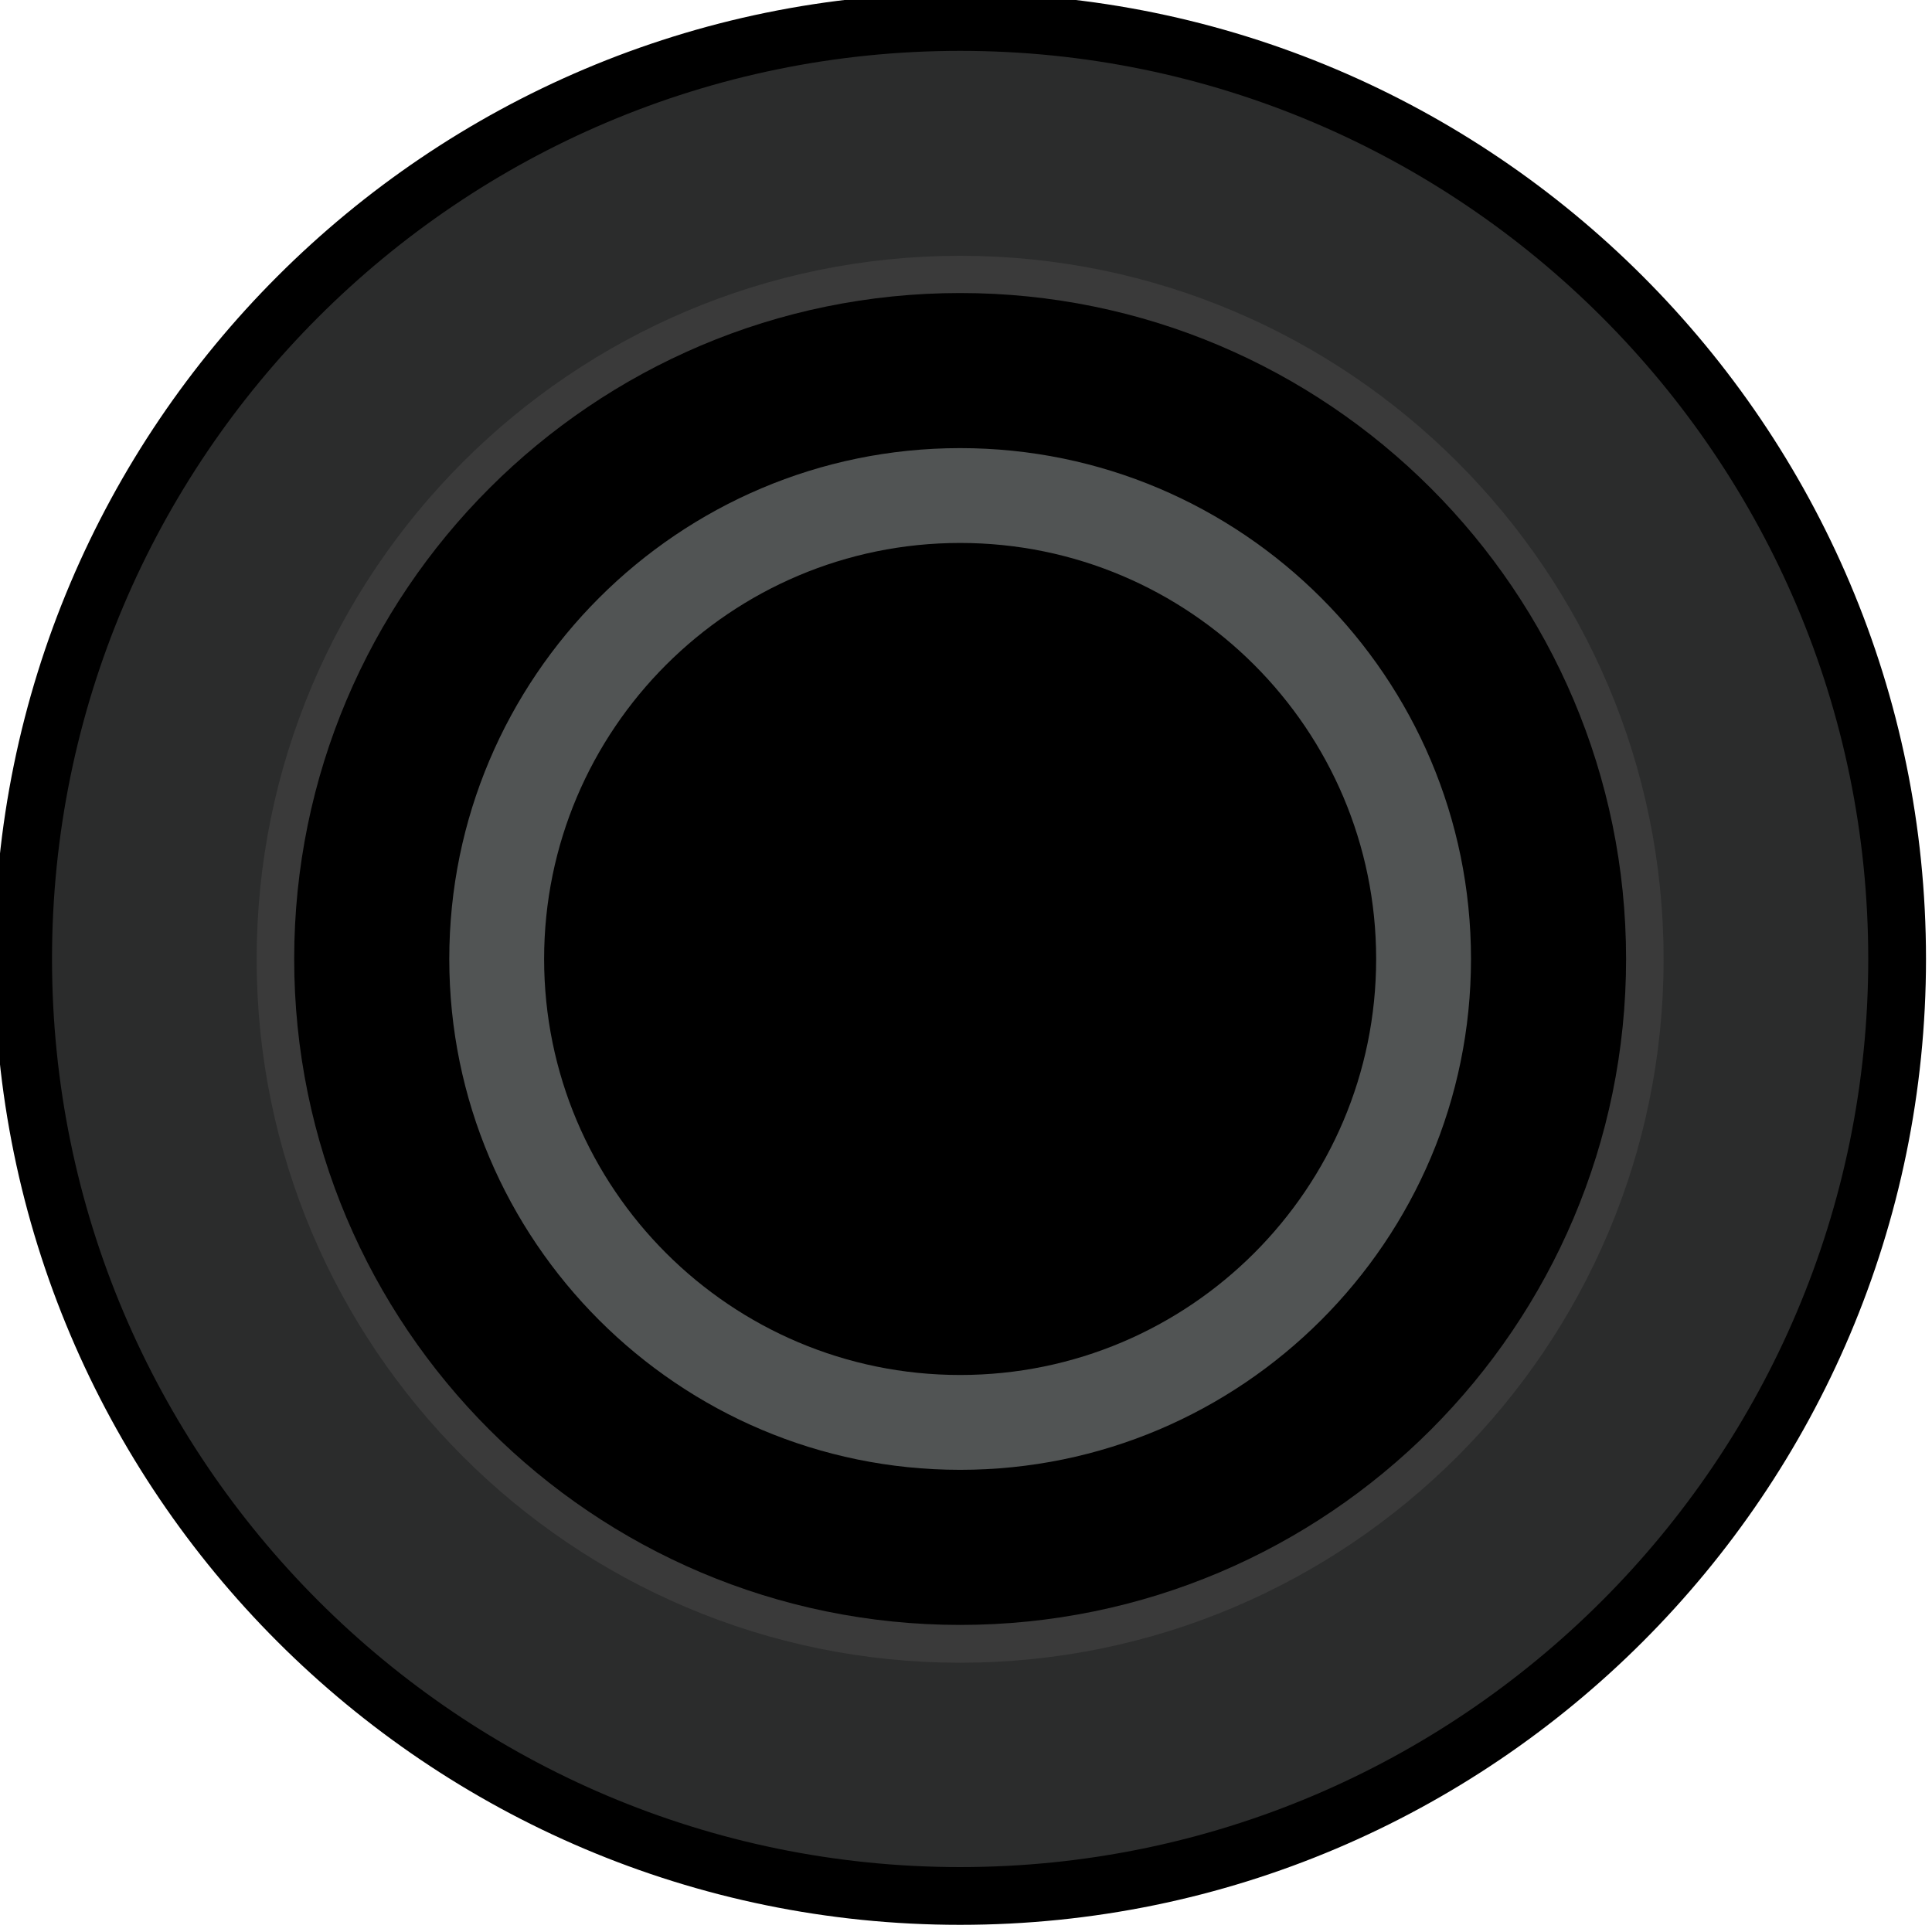 <?xml version="1.0" encoding="UTF-8" standalone="no"?>
<!-- Created with Inkscape (http://www.inkscape.org/) -->

<svg
   xmlns:dc="http://purl.org/dc/elements/1.1/"
   xmlns:cc="http://creativecommons.org/ns#"
   xmlns:rdf="http://www.w3.org/1999/02/22-rdf-syntax-ns#"
   xmlns:svg="http://www.w3.org/2000/svg"
   xmlns="http://www.w3.org/2000/svg"
   xmlns:sodipodi="http://sodipodi.sourceforge.net/DTD/sodipodi-0.dtd"
   xmlns:inkscape="http://www.inkscape.org/namespaces/inkscape"
   width="8.356mm"
   height="8.356mm"
   viewBox="0 0 8.356 8.356"
   version="1.1"
   id="svg15246"
   sodipodi:docname="ZZC-PJ301M.svg"
   inkscape:version="0.92.3 (2405546, 2018-03-11)">
  <defs
     id="defs15240">
    <clipPath
       id="clip89">
      <rect
         y="0"
         x="0"
         width="18"
         height="19"
         id="rect4864" />
    </clipPath>
    <clipPath
       id="clip90">
      <path
         inkscape:connector-curvature="0"
         d="m 0.898,0.129 h 16.25 v 17.883 h -16.25 z m 0,0"
         id="path4861" />
    </clipPath>
    <mask
       id="mask44">
      <g
         style="filter:url(#alpha)"
         id="g4858"
         transform="matrix(0.265,0,0,0.265,89.359,128.578)">
        <rect
           x="0"
           y="0"
           width="3052.87"
           height="3351.5"
           style="fill:#000000;fill-opacity:0.15;stroke:none"
           id="rect4856" />
      </g>
    </mask>
    <filter
       id="alpha"
       filterUnits="objectBoundingBox"
       x="0"
       y="0"
       width="1"
       height="1">
      <feColorMatrix
         type="matrix"
         in="SourceGraphic"
         values="0 0 0 0 1 0 0 0 0 1 0 0 0 0 1 0 0 0 1 0"
         id="feColorMatrix4149" />
    </filter>
    <clipPath
       id="clipPath17821">
      <rect
         y="0"
         x="0"
         width="18"
         height="19"
         id="rect17819" />
    </clipPath>
    <clipPath
       id="clipPath17825">
      <path
         inkscape:connector-curvature="0"
         d="m 0.898,0.129 h 16.25 v 17.883 h -16.25 z m 0,0"
         id="path17823" />
    </clipPath>
    <clipPath
       id="clip87">
      <rect
         y="0"
         x="0"
         width="24"
         height="26"
         id="rect4848" />
    </clipPath>
    <clipPath
       id="clip88">
      <path
         inkscape:connector-curvature="0"
         d="m 0.684,0.922 h 22.68 v 24.938 H 0.684 Z m 0,0"
         id="path4845" />
    </clipPath>
    <mask
       id="mask43">
      <g
         style="filter:url(#alpha)"
         id="g4842"
         transform="matrix(0.265,0,0,0.265,89.359,128.578)">
        <rect
           x="0"
           y="0"
           width="3052.87"
           height="3351.5"
           style="fill:#000000;fill-opacity:0.15;stroke:none"
           id="rect4840" />
      </g>
    </mask>
    <filter
       id="filter17836"
       filterUnits="objectBoundingBox"
       x="0"
       y="0"
       width="1"
       height="1">
      <feColorMatrix
         type="matrix"
         in="SourceGraphic"
         values="0 0 0 0 1 0 0 0 0 1 0 0 0 0 1 0 0 0 1 0"
         id="feColorMatrix17834" />
    </filter>
    <clipPath
       id="clipPath17840">
      <rect
         y="0"
         x="0"
         width="24"
         height="26"
         id="rect17838" />
    </clipPath>
    <clipPath
       id="clipPath17844">
      <path
         inkscape:connector-curvature="0"
         d="m 0.684,0.922 h 22.68 v 24.938 H 0.684 Z m 0,0"
         id="path17842" />
    </clipPath>
  </defs>
  <sodipodi:namedview
     id="base"
     pagecolor="#ffffff"
     bordercolor="#666666"
     borderopacity="1.0"
     inkscape:pageopacity="0.0"
     inkscape:pageshadow="2"
     inkscape:zoom="16"
     inkscape:cx="37.332062"
     inkscape:cy="24.042259"
     inkscape:document-units="mm"
     inkscape:current-layer="layer1"
     showgrid="true"
     inkscape:window-width="2099"
     inkscape:window-height="1380"
     inkscape:window-x="1331"
     inkscape:window-y="511"
     inkscape:window-maximized="0"
     units="px"
     fit-margin-top="0"
     fit-margin-left="0"
     fit-margin-right="0"
     fit-margin-bottom="0">
    <inkscape:grid
       type="xygrid"
       id="grid882" />
  </sodipodi:namedview>
  <g
     inkscape:label="Layer 1"
     inkscape:groupmode="layer"
     id="layer1"
     transform="translate(-88.611,-119.199)">
    <g
       id="g868"
       transform="matrix(1.268,0,0,1.268,-39.523,-32.554)">
      <path
         inkscape:connector-curvature="0"
         id="path4035"
         d="m 104.327,126.146 c -1.762,0 -3.196,-1.433 -3.196,-3.196 0,-1.762 1.433,-3.196 3.196,-3.196 1.762,0 3.196,1.433 3.196,3.196 0,1.762 -1.433,3.196 -3.196,3.196"
         style="fill:#2b2c2c;fill-opacity:1;fill-rule:nonzero;stroke:#000000;stroke-width:0.197;stroke-miterlimit:4;stroke-dasharray:none;stroke-opacity:1" />
      <path
         inkscape:connector-curvature="0"
         id="path4037"
         d="m 104.327,125.252 c -1.269,0 -2.301,-1.032 -2.301,-2.301 0,-1.269 1.032,-2.301 2.301,-2.301 1.269,0 2.301,1.032 2.301,2.301 0,1.269 -1.032,2.301 -2.301,2.301"
         style="fill:#515454;fill-opacity:1;fill-rule:nonzero;stroke:#3a3a3a;stroke-width:0.197;stroke-miterlimit:4;stroke-dasharray:none;stroke-opacity:1" />
      <path
         inkscape:connector-curvature="0"
         id="path4039"
         d="m 105.746,122.95 c 0,0.783 -0.636,1.419 -1.419,1.419 -0.783,0 -1.419,-0.636 -1.419,-1.419 0,-0.783 0.636,-1.419 1.419,-1.419 0.783,0 1.419,0.636 1.419,1.419"
         style="fill:#000000;fill-opacity:1;fill-rule:nonzero;stroke:none;stroke-width:0.278" />
      <path
         style="fill:none;fill-opacity:1;fill-rule:nonzero;stroke:#000000;stroke-width:0.529;stroke-miterlimit:4;stroke-dasharray:none;stroke-opacity:1"
         d="m 104.327,124.957 c -1.107,0 -2.007,-0.9 -2.007,-2.007 0,-1.107 0.9,-2.007 2.007,-2.007 1.107,0 2.007,0.9 2.007,2.007 0,1.107 -0.9,2.007 -2.007,2.007"
         id="path4148"
         inkscape:connector-curvature="0" />
    </g>
  </g>
</svg>
